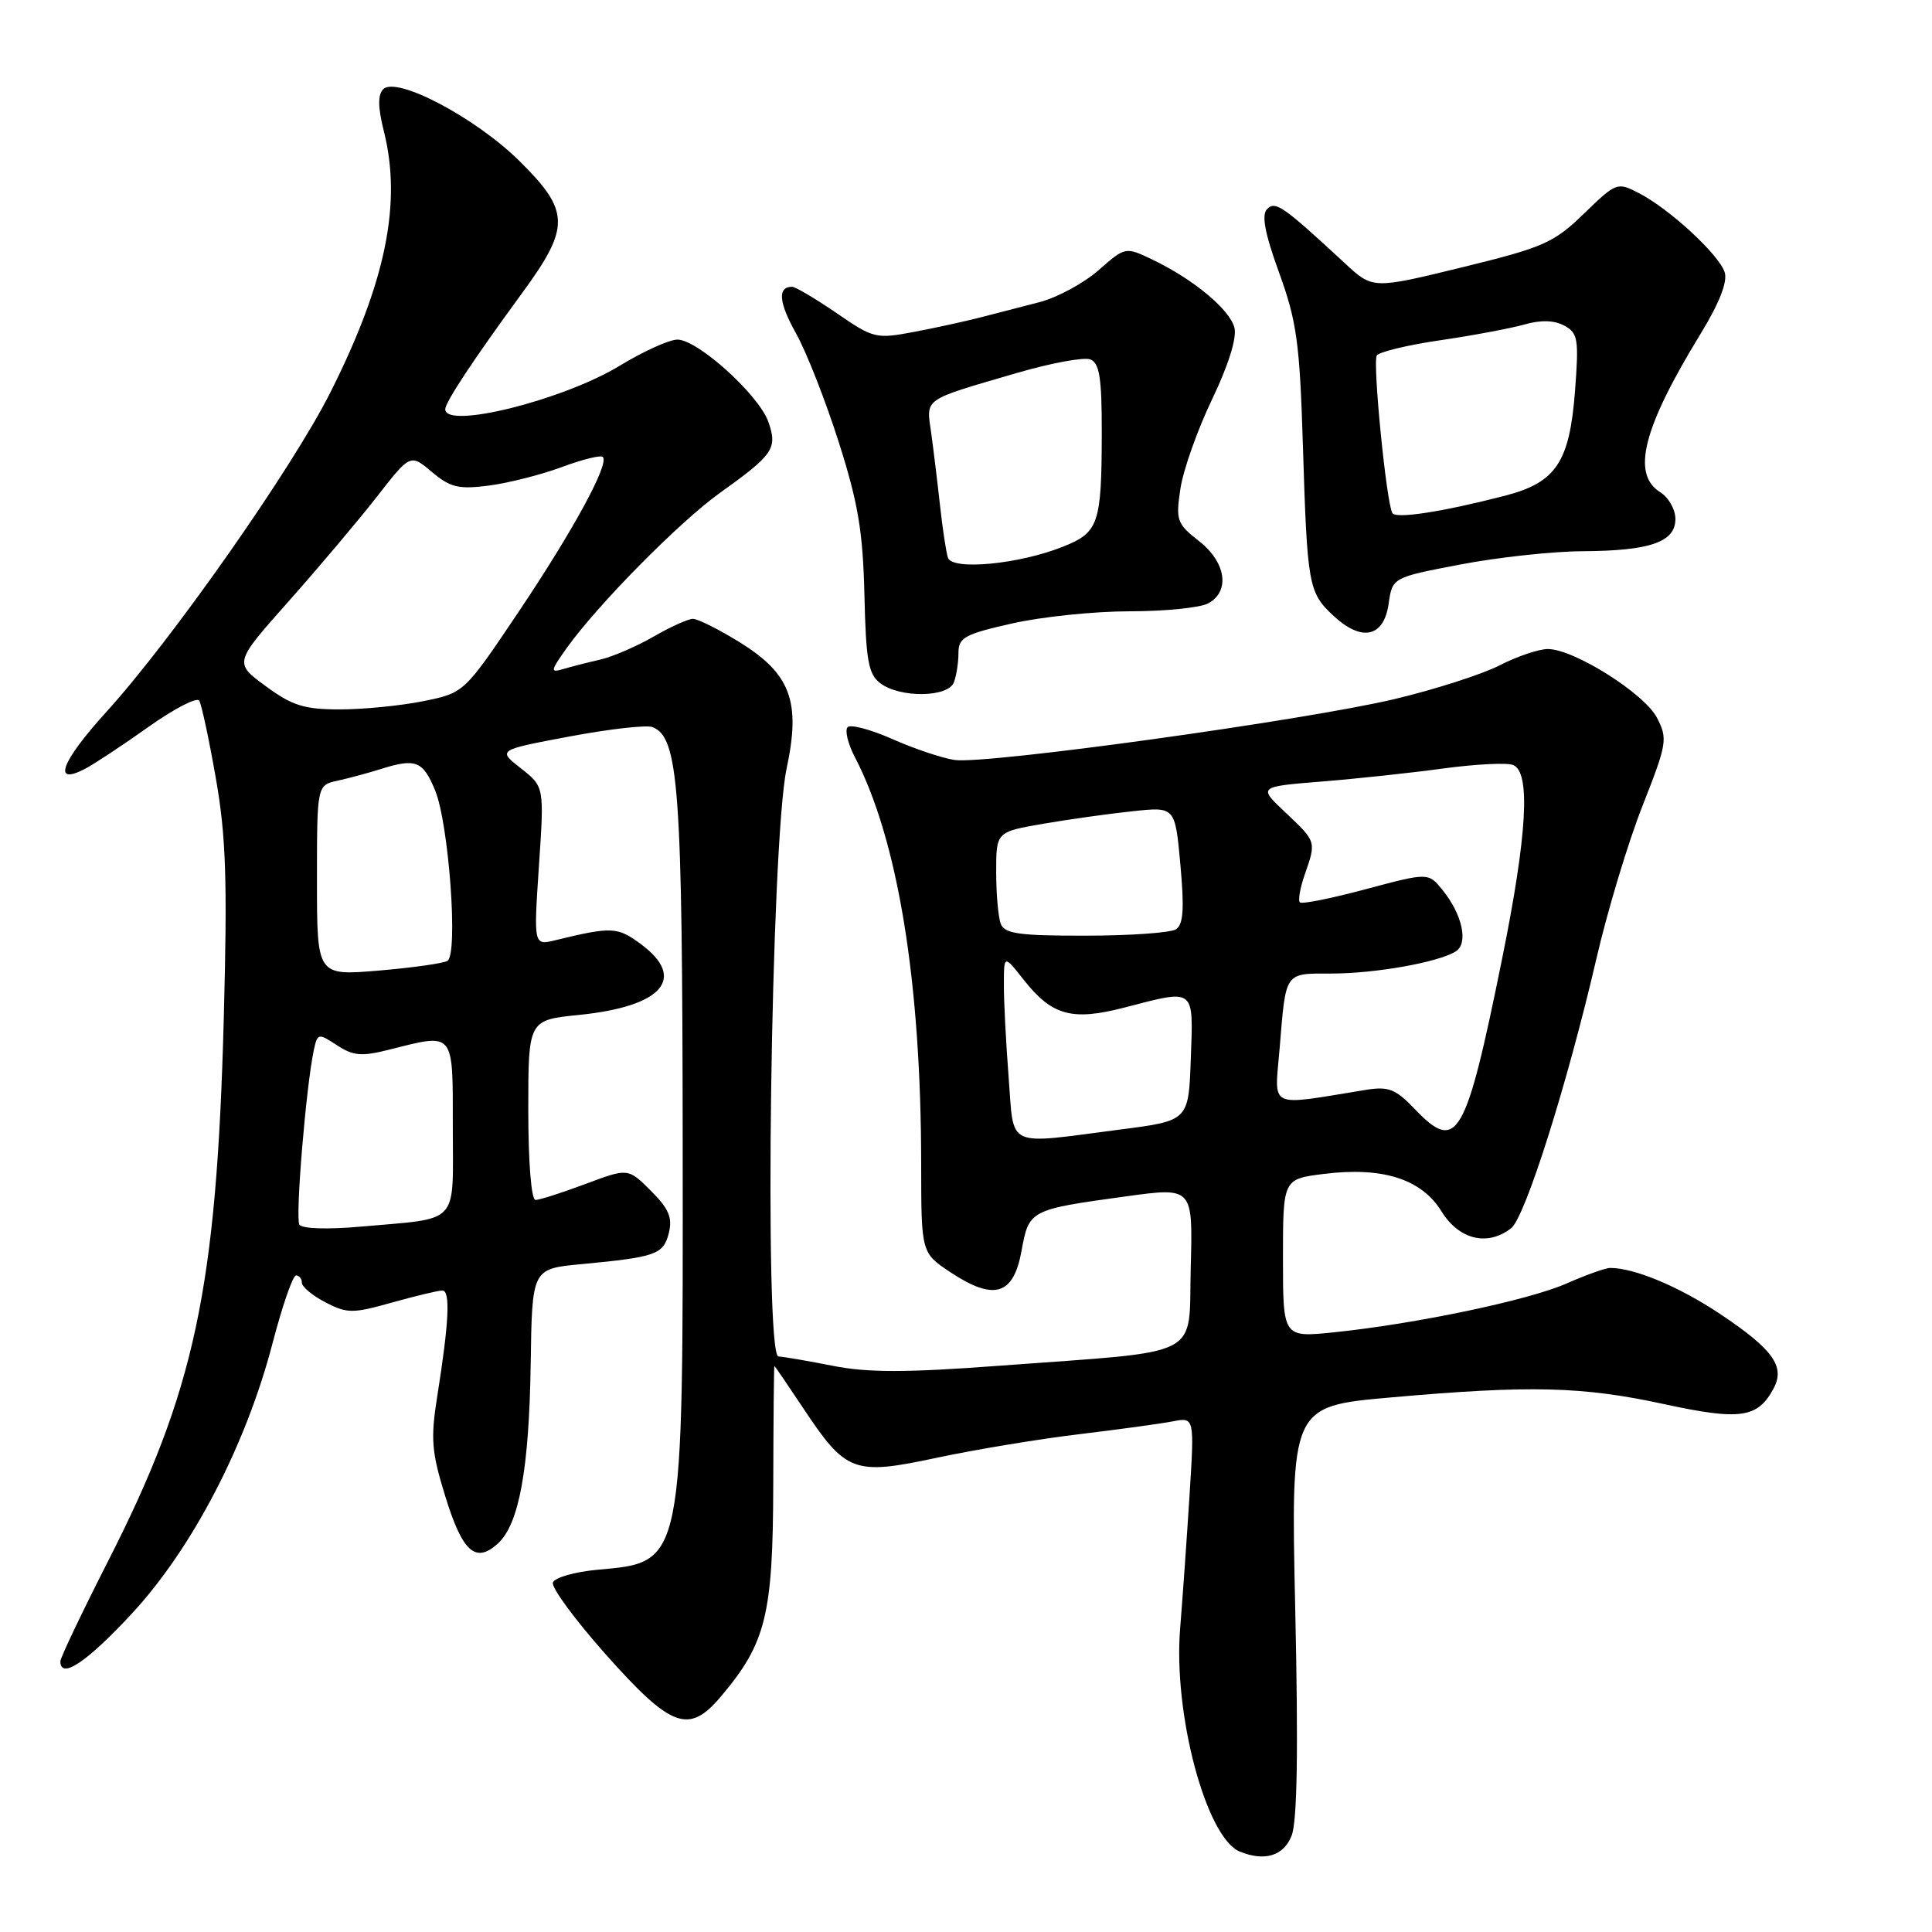 <?xml version="1.0" encoding="UTF-8" standalone="no"?>
<!DOCTYPE svg PUBLIC "-//W3C//DTD SVG 1.1//EN" "http://www.w3.org/Graphics/SVG/1.1/DTD/svg11.dtd" >
<svg xmlns="http://www.w3.org/2000/svg" xmlns:xlink="http://www.w3.org/1999/xlink" version="1.1" viewBox="0 0 256 256">
 <g >
 <path fill="currentColor"
d=" M 171.14 243.25 C 171.89 241.37 172.04 231.98 171.63 213.42 C 171.03 186.34 171.03 186.34 184.26 185.17 C 202.79 183.53 209.63 183.70 220.49 186.05 C 230.59 188.24 232.91 187.91 235.01 183.98 C 236.57 181.07 234.94 178.79 227.94 174.12 C 222.52 170.50 216.62 168.02 213.38 168.01 C 212.76 168.00 210.16 168.93 207.60 170.06 C 202.58 172.28 187.68 175.41 176.75 176.54 C 170.00 177.23 170.00 177.23 170.00 166.73 C 170.00 156.23 170.00 156.23 175.42 155.55 C 183.20 154.58 188.36 156.22 191.01 160.52 C 193.33 164.27 197.10 165.18 200.23 162.75 C 202.09 161.31 207.67 143.67 211.54 127.00 C 213.00 120.67 215.75 111.57 217.64 106.78 C 220.89 98.52 221.00 97.90 219.56 95.11 C 217.88 91.88 208.55 86.00 205.09 86.00 C 203.90 86.00 201.03 86.97 198.71 88.16 C 196.39 89.35 190.13 91.36 184.79 92.63 C 172.92 95.45 130.64 101.31 126.50 100.70 C 124.85 100.46 121.15 99.22 118.27 97.94 C 115.40 96.67 112.72 95.95 112.32 96.35 C 111.92 96.75 112.34 98.52 113.26 100.29 C 118.98 111.27 122.05 130.11 122.06 154.26 C 122.07 166.01 122.07 166.01 125.95 168.59 C 131.71 172.40 134.28 171.63 135.35 165.79 C 136.34 160.32 136.41 160.28 149.24 158.52 C 158.06 157.31 158.06 157.31 157.78 167.89 C 157.45 180.18 159.91 178.92 132.37 180.97 C 120.08 181.89 114.97 181.89 110.42 180.99 C 107.17 180.35 103.89 179.78 103.15 179.74 C 101.21 179.63 102.15 111.54 104.23 101.84 C 106.14 92.91 104.76 89.25 97.89 85.03 C 95.18 83.36 92.45 82.00 91.82 82.00 C 91.19 82.00 88.84 83.06 86.59 84.36 C 84.34 85.66 81.15 87.03 79.50 87.41 C 77.85 87.78 75.65 88.35 74.60 88.66 C 72.89 89.17 72.94 88.90 75.07 85.90 C 79.15 80.17 90.04 69.14 95.38 65.32 C 102.49 60.24 103.04 59.43 101.82 55.92 C 100.58 52.35 92.46 45.00 89.76 45.00 C 88.68 45.00 85.26 46.55 82.15 48.44 C 74.66 53.01 59.00 56.92 59.00 54.23 C 59.00 53.29 62.74 47.63 69.15 38.88 C 75.61 30.06 75.56 27.97 68.75 21.26 C 62.94 15.55 52.53 10.07 50.78 11.82 C 50.05 12.55 50.07 14.23 50.86 17.38 C 53.27 26.92 51.12 37.40 43.78 51.99 C 38.73 62.03 22.84 84.69 14.12 94.30 C 8.06 100.97 6.87 104.19 11.31 101.85 C 12.51 101.22 16.28 98.73 19.67 96.32 C 23.07 93.91 26.09 92.34 26.40 92.84 C 26.70 93.33 27.70 97.96 28.60 103.12 C 29.95 110.80 30.14 116.58 29.65 135.00 C 28.70 170.80 25.81 184.32 14.31 206.88 C 10.84 213.70 8.00 219.66 8.00 220.13 C 8.00 222.59 11.51 220.25 17.48 213.80 C 25.48 205.16 32.59 191.50 36.11 178.00 C 37.40 173.05 38.80 169.00 39.23 169.00 C 39.65 169.00 40.00 169.44 40.00 169.97 C 40.00 170.51 41.41 171.68 43.13 172.57 C 46.01 174.06 46.73 174.06 51.95 172.59 C 55.07 171.72 58.07 171.00 58.61 171.00 C 59.70 171.00 59.50 175.18 57.94 185.00 C 57.04 190.66 57.18 192.38 59.01 198.30 C 61.28 205.65 63.01 207.21 65.96 204.54 C 68.78 201.98 70.11 194.69 70.32 180.70 C 70.50 168.12 70.50 168.12 77.00 167.51 C 86.94 166.57 87.90 166.23 88.62 163.39 C 89.13 161.35 88.63 160.17 86.25 157.79 C 83.23 154.77 83.23 154.77 77.58 156.88 C 74.47 158.05 71.49 159.00 70.96 159.00 C 70.40 159.00 70.00 154.05 70.00 147.08 C 70.00 135.16 70.00 135.16 76.75 134.48 C 87.80 133.36 91.04 129.63 84.91 125.09 C 81.81 122.80 81.06 122.77 73.60 124.58 C 70.71 125.29 70.71 125.29 71.41 114.76 C 72.12 104.24 72.12 104.24 69.02 101.81 C 65.92 99.38 65.92 99.38 75.46 97.59 C 80.71 96.60 85.65 96.04 86.45 96.34 C 89.94 97.68 90.42 104.35 90.46 151.50 C 90.51 207.63 90.64 206.96 79.18 208.00 C 76.14 208.28 73.48 209.04 73.26 209.70 C 73.05 210.36 76.19 214.63 80.25 219.20 C 88.96 228.99 91.27 229.84 95.52 224.80 C 101.50 217.73 102.42 214.00 102.46 196.75 C 102.48 188.09 102.55 181.00 102.61 181.00 C 102.67 181.00 104.35 183.46 106.35 186.47 C 112.12 195.16 113.08 195.52 124.18 193.15 C 129.31 192.06 137.78 190.66 143.00 190.04 C 148.22 189.41 153.80 188.65 155.39 188.34 C 158.27 187.78 158.27 187.78 157.62 198.14 C 157.26 203.84 156.70 211.74 156.38 215.71 C 155.43 227.07 159.83 243.54 164.29 245.35 C 167.58 246.68 170.08 245.92 171.14 243.25 Z  M 126.39 90.42 C 126.73 89.55 127.00 87.80 127.00 86.53 C 127.00 84.48 127.81 84.03 134.12 82.61 C 138.04 81.72 145.04 81.00 149.69 81.00 C 154.33 81.00 159.00 80.53 160.07 79.96 C 163.03 78.38 162.48 74.52 158.87 71.69 C 155.94 69.40 155.78 68.95 156.41 64.76 C 156.78 62.29 158.66 56.97 160.60 52.93 C 162.77 48.40 163.91 44.77 163.57 43.43 C 162.96 41.01 158.10 36.97 152.68 34.39 C 149.12 32.69 149.12 32.69 145.57 35.80 C 143.62 37.51 140.11 39.42 137.76 40.03 C 135.42 40.64 131.88 41.55 129.91 42.06 C 127.93 42.57 123.97 43.44 121.11 43.98 C 116.08 44.93 115.73 44.85 110.84 41.48 C 108.05 39.57 105.40 38.00 104.95 38.00 C 103.00 38.00 103.18 40.07 105.49 44.20 C 106.85 46.63 109.39 53.09 111.13 58.56 C 113.71 66.64 114.34 70.43 114.54 78.81 C 114.74 87.52 115.06 89.33 116.64 90.53 C 119.24 92.50 125.62 92.43 126.39 90.42 Z  M 184.00 80.01 C 184.50 76.52 184.50 76.52 193.50 74.80 C 198.45 73.85 205.73 73.06 209.68 73.04 C 218.65 72.99 222.00 71.83 222.00 68.77 C 222.00 67.51 221.10 65.92 220.00 65.23 C 216.14 62.82 217.69 56.73 225.32 44.26 C 227.82 40.17 228.93 37.35 228.53 36.08 C 227.79 33.75 221.23 27.69 217.18 25.60 C 214.30 24.10 214.17 24.15 209.88 28.31 C 205.86 32.20 204.53 32.78 193.70 35.43 C 181.90 38.31 181.90 38.31 178.20 34.88 C 169.99 27.28 169.01 26.59 167.90 27.70 C 167.13 28.47 167.59 30.89 169.49 36.14 C 171.83 42.58 172.22 45.43 172.64 59.00 C 173.22 77.68 173.37 78.51 176.73 81.63 C 180.46 85.08 183.37 84.43 184.00 80.01 Z  M 39.67 162.27 C 39.11 161.36 40.55 143.97 41.58 139.16 C 42.07 136.89 42.16 136.87 44.65 138.50 C 46.80 139.91 47.91 140.01 51.55 139.09 C 60.30 136.89 60.00 136.52 60.00 149.39 C 60.00 162.51 61.08 161.35 47.87 162.53 C 43.38 162.93 40.01 162.82 39.67 162.27 Z  M 133.65 142.75 C 133.30 138.21 133.01 132.70 133.02 130.50 C 133.02 126.50 133.02 126.50 135.64 129.82 C 139.38 134.57 142.03 135.31 148.98 133.51 C 158.45 131.05 158.12 130.80 157.79 140.25 C 157.50 148.50 157.50 148.50 148.50 149.66 C 133.04 151.66 134.40 152.29 133.65 142.75 Z  M 187.47 146.96 C 184.93 144.30 183.99 143.93 181.00 144.41 C 167.79 146.55 168.89 147.08 169.56 138.88 C 170.40 128.65 170.16 129.00 176.42 129.00 C 182.21 129.00 190.56 127.52 192.89 126.07 C 194.60 125.01 193.78 121.18 191.14 117.93 C 189.26 115.61 189.26 115.61 180.98 117.82 C 176.43 119.04 172.49 119.83 172.24 119.57 C 171.98 119.31 172.27 117.66 172.88 115.90 C 174.42 111.48 174.44 111.54 170.35 107.68 C 166.70 104.24 166.70 104.24 175.10 103.56 C 179.72 103.19 186.98 102.41 191.23 101.83 C 195.49 101.25 199.65 101.04 200.48 101.36 C 202.84 102.26 202.37 110.58 199.04 127.03 C 194.20 150.90 193.08 152.83 187.47 146.96 Z  M 42.00 116.66 C 42.00 104.04 42.00 104.04 44.75 103.44 C 46.26 103.11 48.80 102.42 50.40 101.92 C 55.08 100.44 56.02 100.80 57.64 104.69 C 59.47 109.07 60.74 126.42 59.29 127.32 C 58.75 127.65 54.64 128.23 50.15 128.61 C 42.00 129.29 42.00 129.29 42.00 116.66 Z  M 132.61 122.42 C 132.27 121.55 132.00 118.45 132.00 115.53 C 132.00 110.23 132.00 110.23 138.25 109.15 C 141.69 108.56 147.02 107.81 150.11 107.49 C 155.71 106.89 155.71 106.89 156.41 114.60 C 156.94 120.47 156.80 122.51 155.81 123.14 C 155.09 123.60 149.71 123.98 143.86 123.98 C 135.07 124.00 133.11 123.72 132.61 122.42 Z  M 35.20 90.91 C 31.00 87.83 31.00 87.83 38.26 79.66 C 42.25 75.17 47.50 68.94 49.94 65.82 C 54.37 60.13 54.37 60.13 57.23 62.54 C 59.68 64.60 60.77 64.86 64.80 64.34 C 67.38 64.00 71.72 62.90 74.44 61.89 C 77.16 60.88 79.60 60.27 79.88 60.55 C 80.77 61.44 75.96 70.29 68.66 81.16 C 61.50 91.81 61.50 91.81 56.08 92.91 C 53.10 93.51 48.13 94.00 45.03 94.00 C 40.31 94.00 38.71 93.50 35.20 90.91 Z  M 125.60 73.89 C 125.36 73.12 124.89 70.03 124.56 67.00 C 124.23 63.98 123.70 59.65 123.39 57.39 C 122.73 52.68 122.12 53.11 134.71 49.43 C 139.23 48.11 143.61 47.30 144.46 47.62 C 145.69 48.10 146.00 50.04 145.99 57.36 C 145.97 69.41 145.58 70.55 140.90 72.42 C 135.05 74.77 126.15 75.62 125.60 73.89 Z  M 184.50 67.99 C 183.71 66.72 181.86 48.04 182.43 47.11 C 182.73 46.63 186.53 45.71 190.88 45.08 C 195.23 44.44 200.24 43.50 202.02 42.99 C 204.16 42.38 205.94 42.43 207.26 43.14 C 209.09 44.12 209.22 44.91 208.70 51.78 C 207.98 61.25 206.19 63.93 199.43 65.68 C 191.21 67.81 184.98 68.78 184.50 67.99 Z "/>
</g>
</svg>